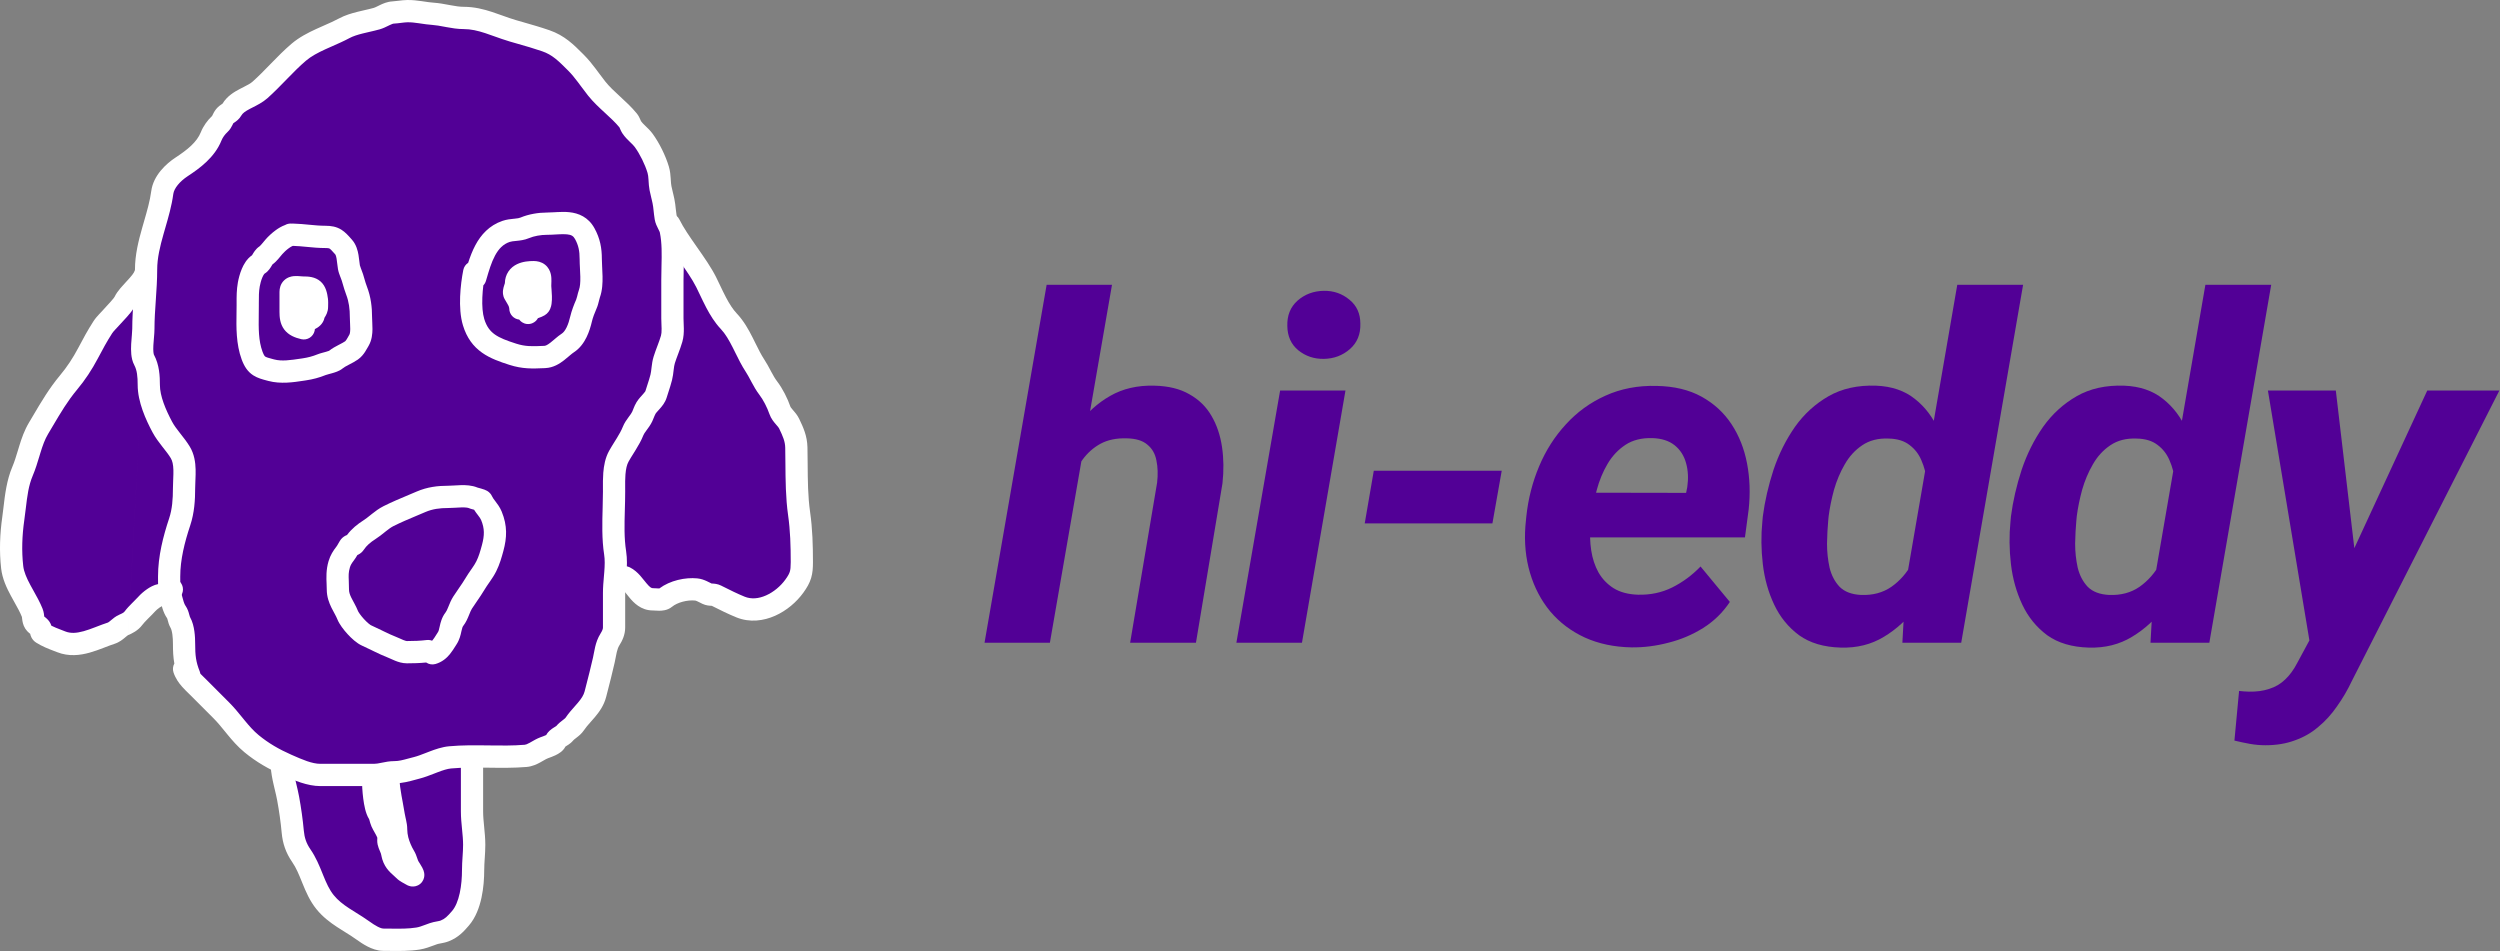 <svg width="339" height="129" viewBox="0 0 339 129" fill="none" xmlns="http://www.w3.org/2000/svg">
<rect x="0" y="0" width="339" height="129" fill="#808080" stroke="none"/>
<g clip-path="url(#clip0_1_82)">
<path d="M150.787 38.615L142.366 87.151H133.503L141.924 38.615H150.787ZM144.352 68.855L142.051 68.887C142.281 66.949 142.733 64.99 143.406 63.01C144.1 61.029 145.036 59.228 146.214 57.606C147.39 55.963 148.831 54.657 150.534 53.688C152.258 52.698 154.255 52.234 156.527 52.297C158.44 52.339 160.028 52.729 161.289 53.467C162.571 54.183 163.57 55.162 164.285 56.405C165 57.627 165.473 59.028 165.704 60.608C165.936 62.167 165.957 63.81 165.768 65.537L162.172 87.151H153.247L156.905 65.443C157.032 64.326 156.999 63.325 156.81 62.441C156.642 61.535 156.232 60.819 155.58 60.292C154.95 59.744 154.014 59.46 152.773 59.439C151.407 59.397 150.229 59.639 149.241 60.166C148.274 60.692 147.454 61.419 146.781 62.346C146.108 63.252 145.583 64.273 145.204 65.411C144.826 66.528 144.542 67.676 144.352 68.855Z" fill="#520096"/>
<path d="M182.445 52.961L176.547 87.151H167.654L173.583 52.961H182.445ZM174.561 44.208C174.519 42.775 174.981 41.627 175.948 40.764C176.937 39.9 178.124 39.457 179.512 39.436C180.837 39.415 181.993 39.816 182.981 40.637C183.97 41.438 184.464 42.523 184.464 43.892C184.506 45.324 184.033 46.472 183.045 47.336C182.057 48.2 180.879 48.642 179.512 48.663C178.188 48.684 177.031 48.295 176.043 47.494C175.075 46.694 174.581 45.598 174.561 44.208Z" fill="#520096"/>
<path d="M203.634 63.831L202.372 70.972H185.057L186.286 63.831H203.634Z" fill="#520096"/>
<path d="M221.225 87.784C218.891 87.741 216.789 87.299 214.918 86.456C213.047 85.593 211.48 84.413 210.219 82.917C208.977 81.421 208.064 79.683 207.475 77.703C206.886 75.723 206.676 73.595 206.844 71.32L206.97 70.025C207.223 67.644 207.801 65.379 208.705 63.231C209.608 61.082 210.817 59.186 212.332 57.543C213.846 55.879 215.633 54.583 217.693 53.656C219.775 52.708 222.088 52.266 224.631 52.329C227.008 52.371 229.037 52.856 230.719 53.782C232.401 54.709 233.757 55.952 234.787 57.511C235.818 59.07 236.522 60.85 236.901 62.852C237.28 64.832 237.353 66.907 237.121 69.077L236.616 72.868H210.25L211.227 66.801L228.637 66.833L228.795 66.043C228.963 64.884 228.911 63.81 228.637 62.82C228.364 61.809 227.849 60.998 227.092 60.387C226.335 59.776 225.326 59.449 224.064 59.407C222.614 59.365 221.394 59.67 220.406 60.324C219.418 60.977 218.608 61.84 217.977 62.915C217.346 63.989 216.863 65.158 216.526 66.422C216.19 67.665 215.948 68.866 215.801 70.025L215.675 71.289C215.57 72.405 215.601 73.522 215.769 74.638C215.937 75.734 216.263 76.724 216.747 77.609C217.252 78.493 217.935 79.21 218.798 79.757C219.68 80.305 220.784 80.6 222.109 80.642C223.791 80.684 225.336 80.358 226.745 79.662C228.175 78.946 229.457 77.998 230.593 76.818L234.567 81.622C233.62 83.054 232.411 84.234 230.94 85.161C229.489 86.067 227.922 86.73 226.241 87.151C224.558 87.594 222.886 87.805 221.225 87.784Z" fill="#520096"/>
<path d="M258.404 79.188L265.406 38.615H274.332L265.942 87.151H257.962L258.404 79.188ZM238.976 70.72L239.039 70.025C239.312 67.939 239.796 65.832 240.49 63.705C241.205 61.577 242.171 59.639 243.391 57.89C244.632 56.142 246.157 54.752 247.964 53.719C249.773 52.687 251.917 52.213 254.399 52.297C256.523 52.382 258.277 52.982 259.665 54.099C261.054 55.194 262.126 56.616 262.883 58.364C263.66 60.092 264.187 61.935 264.46 63.894C264.754 65.832 264.869 67.676 264.807 69.424L264.648 70.941C264.312 72.816 263.745 74.754 262.945 76.755C262.168 78.736 261.147 80.579 259.887 82.285C258.646 83.971 257.163 85.329 255.44 86.362C253.737 87.394 251.791 87.878 249.605 87.815C247.313 87.752 245.431 87.194 243.96 86.14C242.508 85.066 241.383 83.686 240.585 82.001C239.786 80.315 239.27 78.483 239.039 76.502C238.807 74.522 238.787 72.595 238.976 70.72ZM247.964 69.993L247.902 70.657C247.818 71.562 247.765 72.584 247.744 73.722C247.744 74.838 247.86 75.923 248.091 76.976C248.343 78.009 248.795 78.872 249.447 79.568C250.119 80.242 251.087 80.61 252.349 80.674C253.947 80.737 255.323 80.368 256.48 79.568C257.637 78.746 258.562 77.693 259.256 76.408C259.971 75.123 260.443 73.774 260.675 72.363L261.275 68.16C261.379 67.191 261.379 66.212 261.275 65.222C261.169 64.231 260.927 63.304 260.549 62.441C260.192 61.577 259.645 60.871 258.908 60.324C258.193 59.776 257.258 59.491 256.102 59.47C254.693 59.407 253.494 59.713 252.506 60.387C251.539 61.04 250.75 61.904 250.141 62.978C249.531 64.031 249.047 65.179 248.69 66.422C248.354 67.665 248.112 68.855 247.964 69.993Z" fill="#520096"/>
<path d="M292.05 79.188L299.051 38.615H307.976L299.587 87.151H291.608L292.05 79.188ZM272.622 70.72L272.684 70.025C272.958 67.939 273.441 65.832 274.136 63.705C274.85 61.577 275.817 59.639 277.037 57.89C278.278 56.142 279.803 54.752 281.61 53.719C283.419 52.687 285.563 52.213 288.044 52.297C290.167 52.382 291.923 52.982 293.311 54.099C294.699 55.194 295.772 56.616 296.529 58.364C297.306 60.092 297.832 61.935 298.105 63.894C298.4 65.832 298.515 67.676 298.452 69.424L298.294 70.941C297.958 72.816 297.39 74.754 296.591 76.755C295.814 78.736 294.793 80.579 293.532 82.285C292.291 83.971 290.809 85.329 289.085 86.362C287.382 87.394 285.437 87.878 283.251 87.815C280.959 87.752 279.077 87.194 277.605 86.14C276.154 85.066 275.029 83.686 274.23 82.001C273.432 80.315 272.916 78.483 272.684 76.502C272.453 74.522 272.433 72.595 272.622 70.72ZM281.61 69.993L281.548 70.657C281.464 71.562 281.411 72.584 281.389 73.722C281.389 74.838 281.506 75.923 281.736 76.976C281.989 78.009 282.441 78.872 283.092 79.568C283.765 80.242 284.733 80.61 285.994 80.674C287.592 80.737 288.969 80.368 290.125 79.568C291.283 78.746 292.207 77.693 292.902 76.408C293.617 75.123 294.089 73.774 294.321 72.363L294.92 68.16C295.025 67.191 295.025 66.212 294.92 65.222C294.815 64.231 294.573 63.304 294.195 62.441C293.837 61.577 293.29 60.871 292.554 60.324C291.839 59.776 290.904 59.491 289.748 59.47C288.338 59.407 287.14 59.713 286.152 60.387C285.185 61.04 284.396 61.904 283.787 62.978C283.176 64.031 282.693 65.179 282.336 66.422C282 67.665 281.758 68.855 281.61 69.993Z" fill="#520096"/>
<path d="M315.319 82.822L329.134 52.961H338.911L318.915 92.334C318.326 93.577 317.653 94.725 316.897 95.778C316.16 96.853 315.319 97.779 314.373 98.559C313.447 99.359 312.386 99.97 311.188 100.392C310.01 100.834 308.686 101.055 307.213 101.055C306.478 101.055 305.763 100.992 305.069 100.866C304.375 100.739 303.681 100.592 302.988 100.423L303.619 93.693C303.849 93.714 304.08 93.735 304.312 93.756C304.522 93.777 304.733 93.787 304.943 93.787C305.995 93.808 306.919 93.682 307.718 93.408C308.538 93.155 309.253 92.734 309.863 92.144C310.473 91.575 311.02 90.828 311.503 89.901L315.319 82.822ZM316.738 52.961L319.703 78.209L319.293 87.404L313.363 88.1L307.529 52.961H316.738Z" fill="#520096"/>
<path d="M11.896 48.592L18.355 39.585L23.199 23.46L27.99 19.685L31.973 14.993L40.047 7.659C42.361 6.347 48.218 3.355 53.127 1.889C58.036 0.422 61.488 1.277 62.6 1.889L74.065 5.34L81.924 12.836L88.599 22.544L91.29 31.011L103.078 51.45L107.761 60.618L109.376 70.487V78.199L104.693 81.974H99.848C98.359 81.255 94.918 79.817 93.066 79.817C91.215 79.817 89.316 81.255 88.599 81.974L83.754 78.199V81.974L81.924 91.304L77.295 99.232L70.459 102.791H63.515V114.278V122.206L59.532 126.682L51.673 127.599L43.976 122.206L40.047 111.959L38.055 104.031L36.602 102.791L25.89 91.304L24.814 84.832L23.199 79.817L17.278 84.832L10.119 87.205L4.521 84.832L2.207 78.199V70.487L4.521 59.162L11.896 48.592Z" fill="#520096"/>
<path fill-rule="evenodd" clip-rule="evenodd" d="M75.381 31.794C74.998 31.816 74.559 31.842 74.142 31.842C73.337 31.842 72.422 32.002 71.745 32.288C71.1 32.56 70.466 32.621 70.046 32.662H70.046C69.567 32.709 69.332 32.732 69.11 32.807C68.24 33.103 67.63 33.722 67.128 34.654C66.624 35.588 66.301 36.695 65.947 37.906C65.931 37.962 65.914 38.019 65.898 38.076C65.827 38.316 65.703 38.526 65.541 38.695C65.476 39.222 65.427 39.779 65.405 40.335C65.361 41.484 65.439 42.513 65.661 43.244C65.987 44.316 66.481 44.916 67.102 45.355C67.792 45.844 68.696 46.181 69.981 46.595C71.265 47.008 72.152 46.969 73.757 46.9L73.811 46.897C73.955 46.891 74.186 46.814 74.627 46.472C74.794 46.343 74.951 46.209 75.135 46.052C75.192 46.004 75.251 45.953 75.314 45.9C75.559 45.692 75.859 45.445 76.185 45.232C76.386 45.101 76.613 44.84 76.832 44.391C77.048 43.949 77.207 43.426 77.329 42.903C77.503 42.149 77.856 41.24 78.133 40.619C78.176 40.523 78.212 40.403 78.266 40.176C78.272 40.152 78.278 40.126 78.285 40.097C78.331 39.899 78.401 39.6 78.507 39.309C78.653 38.907 78.707 38.324 78.692 37.533C78.685 37.178 78.666 36.818 78.645 36.44C78.644 36.411 78.642 36.383 78.641 36.354C78.62 35.957 78.598 35.531 78.598 35.128C78.598 34.025 78.437 33.257 77.973 32.412C77.743 31.994 77.466 31.837 76.885 31.777C76.553 31.743 76.17 31.751 75.69 31.776C75.592 31.781 75.489 31.787 75.381 31.794ZM63.483 35.637C63.154 35.85 62.907 36.192 62.824 36.608C62.623 37.618 62.444 38.909 62.393 40.218C62.343 41.504 62.412 42.922 62.778 44.124C63.292 45.818 64.178 46.983 65.363 47.822C66.478 48.612 67.804 49.066 69.059 49.47C70.862 50.051 72.226 49.99 73.757 49.923C73.818 49.92 73.88 49.917 73.942 49.914C75.047 49.866 75.899 49.304 76.47 48.862C76.699 48.685 76.928 48.489 77.121 48.325C77.17 48.283 77.216 48.244 77.26 48.207C77.497 48.006 77.674 47.864 77.83 47.763C78.655 47.224 79.188 46.438 79.54 45.718C79.896 44.989 80.118 44.22 80.265 43.586C80.376 43.104 80.642 42.397 80.885 41.853C81.051 41.48 81.139 41.125 81.198 40.879C81.206 40.844 81.213 40.812 81.221 40.782C81.272 40.566 81.299 40.454 81.34 40.341C81.685 39.389 81.722 38.338 81.705 37.475C81.698 37.066 81.676 36.656 81.656 36.288C81.654 36.256 81.653 36.225 81.651 36.194C81.629 35.788 81.612 35.439 81.612 35.128C81.612 33.644 81.378 32.347 80.614 30.957C79.771 29.42 78.437 28.901 77.193 28.773C76.612 28.713 76.03 28.734 75.531 28.76C75.395 28.767 75.267 28.775 75.144 28.782C74.78 28.803 74.463 28.822 74.142 28.822C73.015 28.822 71.69 29.034 70.575 29.504C70.401 29.578 70.189 29.614 69.756 29.656C69.725 29.659 69.692 29.662 69.657 29.665C69.279 29.701 68.71 29.754 68.141 29.948C66.329 30.564 65.21 31.856 64.475 33.219C64.058 33.993 63.742 34.835 63.483 35.637Z" fill="white"/>
<path fill-rule="evenodd" clip-rule="evenodd" d="M39.176 33.646C38.819 33.903 38.482 34.23 38.286 34.455C38.224 34.526 38.153 34.612 38.058 34.727C37.969 34.834 37.863 34.963 37.752 35.091C37.567 35.304 37.283 35.617 36.947 35.858C36.926 35.889 36.896 35.938 36.84 36.033C36.836 36.039 36.833 36.045 36.829 36.051C36.768 36.153 36.664 36.33 36.537 36.497C36.4 36.678 36.185 36.922 35.865 37.115C35.856 37.124 35.833 37.149 35.797 37.199C35.729 37.295 35.649 37.438 35.568 37.631C35.404 38.019 35.287 38.476 35.222 38.834C35.095 39.537 35.096 40.221 35.097 41.095C35.097 41.19 35.097 41.286 35.097 41.385C35.097 41.814 35.092 42.23 35.087 42.633C35.063 44.545 35.042 46.186 35.6 47.7C35.804 48.251 35.938 48.334 35.974 48.356C35.975 48.356 35.976 48.357 35.977 48.358C36.027 48.39 36.12 48.437 36.325 48.503C36.502 48.56 36.697 48.612 36.967 48.684C37.032 48.701 37.101 48.719 37.176 48.739C38.203 49.014 39.368 48.84 40.837 48.621C40.909 48.61 40.982 48.599 41.056 48.588C41.757 48.484 42.397 48.315 43.047 48.051C43.257 47.966 43.488 47.9 43.665 47.851C43.78 47.819 43.859 47.798 43.933 47.778C44.016 47.756 44.093 47.736 44.206 47.704C44.376 47.656 44.501 47.616 44.589 47.581C44.603 47.576 44.615 47.571 44.624 47.567C45.046 47.229 45.525 46.977 45.875 46.795C45.919 46.772 45.962 46.75 46.002 46.729C46.356 46.545 46.599 46.419 46.802 46.278C46.811 46.272 46.87 46.225 46.982 46.055C47.036 45.973 47.092 45.879 47.159 45.761C47.178 45.728 47.201 45.686 47.226 45.641C47.275 45.555 47.331 45.455 47.378 45.373C47.423 45.296 47.489 45.089 47.493 44.608C47.494 44.383 47.483 44.146 47.469 43.873C47.468 43.853 47.467 43.833 47.466 43.813C47.454 43.57 47.439 43.288 47.439 43.02C47.439 41.891 47.308 40.898 46.944 39.955C46.758 39.472 46.605 38.946 46.477 38.504C46.43 38.344 46.387 38.194 46.346 38.062C46.313 37.955 46.27 37.845 46.205 37.679C46.182 37.62 46.155 37.552 46.125 37.475C46.034 37.239 45.899 36.881 45.832 36.51C45.786 36.256 45.755 35.983 45.73 35.761L45.726 35.73C45.699 35.481 45.674 35.272 45.64 35.074C45.606 34.877 45.569 34.734 45.53 34.631C45.497 34.542 45.472 34.511 45.471 34.509C45.436 34.47 45.403 34.433 45.372 34.398C45.185 34.189 45.055 34.043 44.934 33.92C44.8 33.784 44.732 33.734 44.697 33.712C44.697 33.711 44.696 33.711 44.695 33.71C44.68 33.699 44.592 33.634 44.109 33.634C43.239 33.634 42.403 33.554 41.646 33.481L41.615 33.478C40.943 33.413 40.33 33.355 39.719 33.34C39.7 33.346 39.669 33.357 39.623 33.377C39.505 33.43 39.352 33.519 39.176 33.646ZM39.843 30.322C40.559 30.342 41.244 30.408 41.875 30.469L41.903 30.472C42.69 30.547 43.395 30.614 44.109 30.614C44.904 30.614 45.622 30.726 46.304 31.156C46.816 31.479 47.241 31.958 47.598 32.361C47.639 32.407 47.678 32.451 47.716 32.494C48.314 33.162 48.514 33.999 48.61 34.559C48.661 34.855 48.694 35.148 48.721 35.383L48.722 35.392C48.751 35.648 48.771 35.825 48.797 35.97C48.808 36.027 48.843 36.144 48.935 36.383C48.949 36.417 48.964 36.456 48.981 36.5C49.055 36.686 49.157 36.944 49.227 37.174C49.297 37.402 49.356 37.606 49.411 37.795C49.524 38.183 49.618 38.51 49.756 38.866C50.295 40.265 50.453 41.656 50.453 43.02C50.453 43.206 50.464 43.413 50.478 43.68L50.48 43.718C50.493 43.986 50.509 44.306 50.507 44.631C50.502 45.249 50.436 46.113 49.984 46.891C49.961 46.931 49.931 46.984 49.897 47.045C49.792 47.232 49.642 47.499 49.499 47.716C49.289 48.036 48.98 48.439 48.523 48.758C48.146 49.02 47.713 49.244 47.388 49.411C47.344 49.434 47.303 49.455 47.264 49.476C46.874 49.678 46.642 49.812 46.49 49.939C46.209 50.174 45.894 50.313 45.687 50.394C45.458 50.484 45.22 50.555 45.021 50.611C44.834 50.664 44.689 50.703 44.572 50.734C44.38 50.785 44.266 50.815 44.177 50.851C43.291 51.21 42.419 51.439 41.498 51.576C41.385 51.592 41.269 51.61 41.148 51.629C39.837 51.83 38.063 52.102 36.399 51.657C36.335 51.64 36.268 51.623 36.2 51.605C35.639 51.459 34.934 51.275 34.351 50.901C33.57 50.399 33.112 49.667 32.773 48.747C32.001 46.654 32.04 44.336 32.072 42.423C32.077 42.061 32.083 41.714 32.083 41.385C32.083 41.289 32.083 41.19 32.083 41.089C32.08 40.252 32.077 39.286 32.257 38.294C32.348 37.792 32.516 37.107 32.792 36.454C33.027 35.899 33.443 35.109 34.173 34.615C34.19 34.587 34.214 34.547 34.25 34.488C34.253 34.483 34.256 34.477 34.259 34.472C34.321 34.368 34.426 34.191 34.554 34.02C34.694 33.833 34.9 33.598 35.195 33.401C35.195 33.401 35.195 33.401 35.195 33.401C35.195 33.401 35.219 33.382 35.27 33.333C35.328 33.276 35.397 33.202 35.479 33.108C35.561 33.013 35.644 32.913 35.735 32.802C35.74 32.797 35.744 32.792 35.748 32.786C35.831 32.686 35.927 32.57 36.018 32.466C36.341 32.095 36.845 31.605 37.416 31.194C37.725 30.971 38.159 30.693 38.664 30.51C38.883 30.386 39.136 30.315 39.405 30.315C39.475 30.315 39.545 30.316 39.614 30.317C39.644 30.316 39.673 30.315 39.703 30.315C39.75 30.315 39.797 30.318 39.843 30.322ZM34.135 34.672C34.134 34.675 34.134 34.674 34.136 34.671C34.136 34.672 34.135 34.672 34.135 34.672ZM44.654 47.553C44.654 47.553 44.653 47.554 44.651 47.555C44.653 47.554 44.654 47.553 44.654 47.553ZM36.97 35.826C36.97 35.826 36.969 35.827 36.968 35.828C36.969 35.827 36.97 35.826 36.97 35.826Z" fill="white"/>
<path fill-rule="evenodd" clip-rule="evenodd" d="M42.698 44.625C42.692 44.705 42.68 44.784 42.662 44.864C42.473 45.676 41.663 46.182 40.852 45.993C40.004 45.795 39.12 45.458 38.533 44.669C37.961 43.899 37.898 42.99 37.898 42.282V39.593C37.898 39.105 38.029 38.501 38.514 38.027C38.968 37.583 39.511 37.475 39.831 37.443C40.153 37.411 40.472 37.438 40.661 37.453C40.703 37.457 40.741 37.46 40.776 37.463C40.942 37.477 41.036 37.485 41.128 37.485C41.748 37.485 42.723 37.506 43.471 38.171C44.208 38.825 44.376 39.792 44.468 40.489C44.516 40.844 44.499 41.325 44.492 41.53C44.491 41.572 44.49 41.602 44.49 41.618C44.49 42.311 44.179 42.802 44.053 43.001L44.049 43.008C44.032 43.035 44.02 43.053 44.011 43.068C44.009 43.07 44.008 43.073 44.006 43.075C43.824 43.99 43.079 44.443 42.698 44.625Z" fill="white"/>
<path fill-rule="evenodd" clip-rule="evenodd" d="M68.981 41.53C68.968 41.502 68.954 41.471 68.938 41.439C68.89 41.34 68.828 41.232 68.737 41.081C68.722 41.056 68.707 41.031 68.691 41.003C68.614 40.875 68.518 40.715 68.426 40.55C68.162 40.074 68.179 39.607 68.209 39.355C68.24 39.096 68.313 38.861 68.355 38.729C68.38 38.649 68.398 38.595 68.412 38.553C68.431 38.497 68.443 38.46 68.458 38.407C68.459 38.403 68.46 38.4 68.461 38.397C68.473 37.827 68.626 37.285 68.942 36.815C69.265 36.333 69.698 36.02 70.113 35.821C70.895 35.445 71.774 35.394 72.353 35.394C72.842 35.394 73.403 35.501 73.888 35.877C74.383 36.261 74.596 36.767 74.688 37.16C74.775 37.531 74.776 37.893 74.772 38.132C74.769 38.3 74.765 38.398 74.761 38.481C74.758 38.571 74.754 38.644 74.754 38.771C74.754 38.771 74.754 38.771 74.754 38.771C74.754 38.771 74.755 38.781 74.756 38.806C74.757 38.833 74.759 38.867 74.762 38.911C74.767 38.981 74.773 39.059 74.78 39.152C74.782 39.18 74.784 39.211 74.787 39.242C74.806 39.497 74.83 39.826 74.839 40.156C74.847 40.473 74.844 40.863 74.788 41.226C74.76 41.407 74.709 41.645 74.604 41.886C74.505 42.114 74.291 42.498 73.849 42.756C73.61 42.896 73.294 43.036 72.939 43.148C72.903 43.215 72.835 43.33 72.725 43.45C72.614 43.572 72.319 43.855 71.828 43.926C71.259 44.008 70.822 43.758 70.586 43.538C70.513 43.469 70.453 43.4 70.405 43.335C69.662 43.257 69.076 42.638 69.057 41.87C69.056 41.833 69.053 41.798 69.048 41.763C69.022 41.687 69 41.609 68.981 41.53ZM68.469 38.365C68.469 38.365 68.469 38.366 68.468 38.369C68.469 38.366 68.469 38.365 68.469 38.365Z" fill="white"/>
<path fill-rule="evenodd" clip-rule="evenodd" d="M51.637 104.678C51.366 104.417 50.998 104.257 50.593 104.257C49.76 104.257 49.085 104.933 49.085 105.767C49.085 106.338 49.13 107.31 49.252 108.268C49.313 108.748 49.397 109.252 49.512 109.715C49.618 110.138 49.781 110.652 50.054 111.081C50.059 111.094 50.077 111.142 50.107 111.252C50.112 111.269 50.118 111.293 50.126 111.322C50.146 111.395 50.174 111.498 50.198 111.58C50.236 111.709 50.29 111.877 50.368 112.054C50.505 112.362 50.686 112.681 50.82 112.917C50.852 112.973 50.881 113.025 50.906 113.07C51.039 113.309 51.119 113.473 51.166 113.603C51.165 113.616 51.165 113.631 51.163 113.649C51.163 113.656 51.163 113.663 51.162 113.671C51.158 113.738 51.151 113.857 51.152 113.976C51.152 114.121 51.162 114.314 51.21 114.532C51.284 114.865 51.41 115.163 51.487 115.343C51.5 115.373 51.512 115.4 51.523 115.425C51.593 115.59 51.625 115.664 51.648 115.739C51.673 115.82 51.686 115.879 51.71 115.992C51.719 116.036 51.73 116.089 51.745 116.155C51.792 116.368 51.862 116.654 52.008 116.983C52.273 117.58 52.609 117.99 52.943 118.32C53.082 118.458 53.227 118.586 53.343 118.691C53.355 118.701 53.366 118.711 53.377 118.721C53.508 118.837 53.618 118.938 53.728 119.048C54.013 119.333 54.295 119.512 54.517 119.637C54.639 119.706 54.712 119.745 54.769 119.775C54.839 119.811 54.884 119.835 54.968 119.888C55.077 119.957 55.346 120.123 55.69 120.187C55.871 120.219 56.259 120.259 56.68 120.05C57.168 119.807 57.409 119.38 57.495 119.031C57.569 118.732 57.538 118.482 57.519 118.363C57.496 118.227 57.46 118.114 57.433 118.037C57.38 117.886 57.312 117.749 57.262 117.652C57.099 117.339 56.727 116.775 56.763 116.833C56.701 116.731 56.659 116.623 56.571 116.363C56.568 116.351 56.563 116.339 56.559 116.327C56.48 116.09 56.35 115.704 56.11 115.313C55.813 114.828 55.506 114.109 55.361 113.531C55.275 113.187 55.224 112.805 55.224 112.487C55.224 111.972 55.138 111.527 55.06 111.176C55.035 111.062 55.012 110.964 54.992 110.874C54.942 110.66 54.905 110.499 54.877 110.308C54.812 109.869 54.709 109.319 54.607 108.772C54.551 108.471 54.495 108.171 54.445 107.89C54.293 107.027 54.189 106.284 54.189 105.767C54.189 104.933 53.514 104.257 52.682 104.257C52.276 104.257 51.908 104.417 51.637 104.678ZM56.574 117.333C56.572 117.331 56.569 117.33 56.567 117.329C56.593 117.343 56.596 117.347 56.574 117.333Z" fill="white"/>
<path fill-rule="evenodd" clip-rule="evenodd" d="M20.123 35.843C20.914 36.102 21.346 36.955 21.087 37.747C20.914 38.277 20.609 38.739 20.333 39.101C20.049 39.473 19.721 39.833 19.433 40.145C19.379 40.203 19.327 40.259 19.276 40.313C19.037 40.571 18.829 40.795 18.643 41.015C18.414 41.287 18.298 41.463 18.248 41.566C18.007 42.071 17.535 42.612 17.227 42.955C17.011 43.196 16.846 43.372 16.708 43.52C16.574 43.662 16.465 43.779 16.359 43.901C16.199 44.086 16.001 44.294 15.834 44.469C15.768 44.539 15.707 44.604 15.655 44.659C15.435 44.895 15.293 45.064 15.208 45.196C14.515 46.263 13.909 47.39 13.272 48.597C12.472 50.115 11.548 51.524 10.445 52.844C9.165 54.375 8.221 55.974 7.169 57.754C6.959 58.109 6.745 58.472 6.523 58.842C6.083 59.578 5.789 60.404 5.49 61.374C5.436 61.549 5.381 61.731 5.325 61.919C5.084 62.721 4.813 63.623 4.447 64.483C3.866 65.848 3.698 67.259 3.502 68.9C3.44 69.417 3.375 69.958 3.294 70.527C2.997 72.612 2.917 74.693 3.15 76.748C3.24 77.54 3.595 78.361 4.127 79.349C4.247 79.571 4.38 79.81 4.52 80.06C4.946 80.821 5.431 81.687 5.769 82.532C5.868 82.781 5.917 83.011 5.947 83.189C5.968 83.315 5.984 83.46 5.994 83.546C5.996 83.567 5.998 83.585 6 83.598C6 83.6 6 83.603 6.001 83.605C6.02 83.619 6.042 83.636 6.07 83.658C6.163 83.73 6.329 83.86 6.487 84.032C6.654 84.213 6.847 84.477 6.963 84.836C6.964 84.838 6.965 84.84 6.965 84.843C7.359 85.044 7.766 85.202 8.28 85.4C8.456 85.468 8.645 85.541 8.85 85.622C9.565 85.906 10.355 85.867 11.35 85.588C11.848 85.449 12.356 85.262 12.907 85.051C12.985 85.021 13.063 84.991 13.143 84.96C13.61 84.781 14.116 84.586 14.609 84.427C14.653 84.413 14.734 84.374 14.996 84.153C15.015 84.137 15.037 84.118 15.062 84.097C15.277 83.913 15.691 83.557 16.189 83.346C16.654 83.149 16.811 83.027 16.88 82.934C17.197 82.51 17.577 82.117 17.903 81.791C17.989 81.705 18.07 81.624 18.148 81.546C18.391 81.305 18.598 81.099 18.787 80.888C19.084 80.558 19.503 80.19 19.941 79.888C20.297 79.643 20.852 79.31 21.469 79.196C21.499 79.173 21.544 79.138 21.617 79.081C21.626 79.074 21.636 79.066 21.647 79.058C21.863 78.887 22.466 78.413 23.303 78.413C24.136 78.413 24.811 79.089 24.811 79.923C24.811 80.68 24.256 81.306 23.532 81.416C23.514 81.429 23.492 81.446 23.466 81.467C23.456 81.474 23.446 81.482 23.434 81.491C23.34 81.565 23.165 81.703 22.979 81.817C22.758 81.952 22.434 82.112 22.022 82.166C22.011 82.17 21.991 82.178 21.962 82.191C21.881 82.229 21.773 82.291 21.648 82.378C21.388 82.556 21.153 82.77 21.028 82.908C20.776 83.189 20.486 83.477 20.231 83.73C20.163 83.798 20.098 83.863 20.036 83.925C19.717 84.245 19.47 84.507 19.291 84.746C18.703 85.531 17.88 85.909 17.365 86.127C17.365 86.127 17.364 86.127 17.364 86.127L20.123 35.843ZM17.365 86.127C17.365 86.127 17.335 86.14 17.264 86.195C17.194 86.247 17.129 86.301 17.029 86.386C17.001 86.41 16.969 86.437 16.933 86.467C16.666 86.691 16.191 87.09 15.532 87.302C15.125 87.433 14.709 87.594 14.237 87.775C14.154 87.806 14.069 87.839 13.983 87.872C13.426 88.085 12.804 88.317 12.16 88.497C10.87 88.858 9.329 89.06 7.741 88.431C7.596 88.373 7.445 88.316 7.291 88.257C6.554 87.974 5.731 87.658 4.913 87.145C4.629 86.968 4.405 86.721 4.258 86.429C4.168 86.249 4.12 86.079 4.095 85.947C4.04 85.903 3.977 85.853 3.921 85.805C3.788 85.691 3.597 85.509 3.433 85.254C3.102 84.738 3.038 84.211 3.008 83.961C2.975 83.697 2.969 83.654 2.969 83.651C2.711 83.005 2.372 82.399 1.979 81.697C1.819 81.411 1.65 81.109 1.474 80.782C0.912 79.739 0.315 78.49 0.155 77.09C-0.113 74.73 -0.016 72.386 0.31 70.1C0.368 69.693 0.419 69.259 0.472 68.805C0.674 67.09 0.907 65.103 1.674 63.298C1.968 62.608 2.179 61.907 2.416 61.12C2.478 60.914 2.542 60.703 2.609 60.484C2.92 59.474 3.3 58.354 3.939 57.288C4.14 56.951 4.341 56.611 4.543 56.269C5.595 54.485 6.682 52.642 8.134 50.905C9.088 49.763 9.896 48.535 10.607 47.186C11.243 45.979 11.906 44.744 12.681 43.55C12.919 43.182 13.216 42.851 13.452 42.598C13.551 42.492 13.637 42.401 13.716 42.319C13.854 42.173 13.968 42.054 14.081 41.923C14.203 41.782 14.363 41.61 14.511 41.451L14.528 41.433C14.68 41.27 14.835 41.104 14.985 40.936C15.142 40.762 15.278 40.602 15.384 40.466C15.479 40.344 15.519 40.279 15.528 40.264C15.53 40.261 15.531 40.26 15.53 40.262C15.747 39.807 16.061 39.397 16.341 39.066C16.578 38.784 16.846 38.496 17.086 38.238C17.133 38.188 17.179 38.139 17.223 38.091C17.511 37.779 17.751 37.513 17.938 37.267C18.133 37.012 18.203 36.865 18.222 36.808C18.481 36.015 19.332 35.583 20.123 35.843L17.365 86.127ZM4.053 85.568C4.053 85.569 4.053 85.571 4.053 85.572C4.053 85.567 4.053 85.565 4.053 85.568ZM5.88 83.51C5.88 83.509 5.881 83.51 5.883 83.513C5.881 83.511 5.88 83.51 5.88 83.51Z" fill="white"/>
<path fill-rule="evenodd" clip-rule="evenodd" d="M90.114 29.082C90.862 28.714 91.765 29.024 92.131 29.772C92.663 30.859 93.531 32.11 94.497 33.49C94.522 33.525 94.547 33.561 94.572 33.597C95.476 34.889 96.462 36.297 97.107 37.59C97.31 37.996 97.49 38.375 97.665 38.745C97.914 39.269 98.154 39.776 98.442 40.323C98.905 41.201 99.378 41.949 99.919 42.522C100.872 43.532 101.527 44.727 102.07 45.803C102.202 46.063 102.326 46.313 102.445 46.556C102.849 47.372 103.205 48.094 103.644 48.763C103.959 49.242 104.233 49.756 104.468 50.198C104.507 50.272 104.545 50.343 104.582 50.412C104.859 50.928 105.097 51.346 105.369 51.701C106.124 52.684 106.798 54.036 107.181 55.15C107.193 55.185 107.237 55.27 107.491 55.564C107.509 55.585 107.53 55.609 107.553 55.635C107.762 55.873 108.127 56.288 108.367 56.791L108.382 56.822C108.898 57.904 109.459 59.078 109.491 60.673C109.507 61.424 109.512 62.167 109.518 62.904C109.534 65.153 109.55 67.331 109.849 69.428C110.177 71.723 110.237 73.993 110.237 76.222C110.237 76.982 110.2 77.679 109.988 78.382C109.774 79.096 109.413 79.704 108.941 80.359C108.018 81.64 106.663 82.803 105.109 83.495C103.545 84.191 101.674 84.452 99.849 83.713C98.742 83.264 97.653 82.719 96.65 82.215C96.607 82.194 96.564 82.172 96.521 82.151C96.498 82.149 96.467 82.147 96.425 82.144C96.415 82.144 96.404 82.143 96.391 82.142C96.203 82.132 95.734 82.108 95.265 81.886C95.138 81.826 95.011 81.761 94.906 81.708L94.865 81.687C94.745 81.626 94.65 81.578 94.561 81.538C94.378 81.455 94.294 81.438 94.259 81.434C93.202 81.328 91.858 81.678 91.115 82.287C90.481 82.806 89.688 82.815 89.383 82.815C89.177 82.815 88.977 82.802 88.834 82.793C88.666 82.782 88.586 82.778 88.529 82.778C86.886 82.778 85.903 81.697 85.334 81.01C85.192 80.839 85.081 80.699 84.981 80.573C84.836 80.391 84.716 80.239 84.56 80.065C84.333 79.814 84.174 79.692 84.053 79.631C83.308 79.258 83.007 78.351 83.379 77.605C83.751 76.859 84.656 76.556 85.401 76.93C86.004 77.231 86.457 77.664 86.797 78.041C87.005 78.272 87.241 78.568 87.431 78.806C87.517 78.913 87.593 79.009 87.653 79.082C88.171 79.707 88.364 79.757 88.529 79.757C88.689 79.757 88.864 79.769 88.989 79.777C89.001 79.778 89.013 79.778 89.024 79.779C89.173 79.789 89.284 79.795 89.382 79.795C89.39 79.795 89.397 79.795 89.404 79.795C90.864 78.705 92.927 78.266 94.559 78.429C95.062 78.479 95.489 78.644 95.803 78.786C95.961 78.858 96.111 78.933 96.232 78.995L96.275 79.017C96.353 79.057 96.418 79.09 96.48 79.121C96.505 79.123 96.544 79.126 96.599 79.129C96.609 79.13 96.621 79.13 96.633 79.131C96.819 79.14 97.301 79.165 97.775 79.402C97.842 79.436 97.908 79.469 97.974 79.502C99.002 80.017 99.988 80.512 100.979 80.913C101.858 81.269 102.86 81.192 103.884 80.735C104.917 80.275 105.863 79.471 106.497 78.591C106.881 78.059 107.026 77.764 107.102 77.51C107.182 77.244 107.223 76.908 107.223 76.222C107.223 74.036 107.162 71.936 106.865 69.855C106.535 67.537 106.517 65.07 106.501 62.775C106.496 62.076 106.491 61.393 106.478 60.735C106.459 59.851 106.179 59.208 105.647 58.094C105.597 57.99 105.51 57.885 105.214 57.543L105.205 57.533C104.97 57.262 104.554 56.782 104.331 56.134C104.033 55.268 103.5 54.219 102.98 53.542C102.544 52.975 102.207 52.364 101.926 51.84C101.882 51.758 101.839 51.678 101.798 51.6C101.559 51.152 101.358 50.776 101.126 50.422C100.575 49.583 100.11 48.64 99.695 47.797C99.587 47.579 99.483 47.367 99.381 47.166C98.856 46.126 98.362 45.268 97.729 44.597C96.913 43.733 96.289 42.706 95.776 41.732C95.476 41.162 95.169 40.517 94.888 39.928C94.717 39.568 94.555 39.229 94.411 38.94C93.87 37.856 92.997 36.607 92.029 35.224L92.016 35.206C91.093 33.887 90.079 32.438 89.425 31.102C89.058 30.354 89.367 29.449 90.114 29.082Z" fill="white"/>
<path fill-rule="evenodd" clip-rule="evenodd" d="M64.004 101.313C64.836 101.313 65.511 101.989 65.511 102.823V110.03C65.511 110.692 65.577 111.369 65.653 112.138L65.655 112.162C65.728 112.899 65.809 113.723 65.809 114.561C65.809 115.186 65.769 115.798 65.733 116.355L65.731 116.373C65.694 116.949 65.66 117.467 65.66 117.98C65.66 119.076 65.573 120.424 65.288 121.739C65.008 123.03 64.506 124.434 63.577 125.508C62.919 126.27 62.189 127.108 60.864 127.632C60.466 127.791 60.074 127.863 59.821 127.911L59.812 127.912C59.517 127.967 59.38 127.993 59.259 128.036C59.157 128.071 59.037 128.117 58.902 128.167C58.372 128.366 57.621 128.647 56.925 128.757C55.549 128.975 54.125 128.957 52.861 128.942C52.544 128.937 52.238 128.933 51.944 128.933C51.146 128.933 50.397 128.63 49.85 128.352C49.274 128.057 48.747 127.698 48.362 127.42C47.829 127.034 47.336 126.729 46.803 126.398C46.459 126.185 46.097 125.961 45.697 125.697C44.755 125.078 43.766 124.338 42.915 123.289C41.999 122.16 41.466 120.886 41.025 119.802C40.999 119.736 40.972 119.671 40.946 119.608C40.519 118.552 40.164 117.679 39.624 116.898C38.754 115.641 38.327 114.37 38.194 112.905C38.064 111.472 37.853 109.984 37.591 108.561C37.502 108.076 37.392 107.614 37.271 107.109C37.217 106.884 37.161 106.651 37.105 106.404C36.93 105.641 36.76 104.798 36.708 103.911C36.659 103.079 37.293 102.364 38.123 102.315C38.955 102.266 39.668 102.901 39.717 103.734C39.754 104.363 39.877 105.008 40.042 105.727C40.086 105.916 40.133 106.116 40.183 106.323C40.311 106.86 40.451 107.446 40.556 108.014C40.833 109.518 41.056 111.099 41.196 112.631C41.285 113.614 41.548 114.379 42.101 115.178C42.84 116.246 43.314 117.418 43.715 118.41C43.749 118.496 43.783 118.58 43.817 118.663C44.264 119.763 44.654 120.644 45.254 121.384C45.82 122.083 46.514 122.623 47.35 123.172C47.612 123.345 47.916 123.534 48.24 123.735C48.85 124.115 49.529 124.538 50.127 124.971C50.465 125.215 50.845 125.47 51.217 125.66C51.618 125.865 51.857 125.913 51.944 125.913C52.321 125.913 52.683 125.917 53.033 125.922C54.264 125.936 55.356 125.949 56.455 125.774C56.822 125.716 57.165 125.588 57.632 125.415C57.819 125.345 58.027 125.268 58.263 125.185C58.617 125.061 58.974 124.995 59.206 124.953C59.226 124.949 59.245 124.946 59.263 124.942C59.534 124.892 59.66 124.863 59.756 124.824C60.338 124.594 60.654 124.276 61.3 123.53C61.755 123.003 62.111 122.163 62.342 121.098C62.568 120.056 62.646 118.935 62.646 117.98C62.646 117.36 62.686 116.752 62.722 116.198L62.724 116.174C62.761 115.598 62.795 115.079 62.795 114.561C62.795 113.887 62.729 113.202 62.653 112.435L62.649 112.395C62.577 111.664 62.497 110.851 62.497 110.03V102.823C62.497 101.989 63.172 101.313 64.004 101.313Z" fill="white"/>
<path fill-rule="evenodd" clip-rule="evenodd" d="M61.726 68.848C61.44 68.866 61.114 68.886 60.807 68.886C59.601 68.886 58.645 69.019 57.673 69.436C57.267 69.611 56.872 69.777 56.484 69.939C55.407 70.391 54.389 70.819 53.364 71.332C53.035 71.497 52.715 71.731 52.309 72.053C52.25 72.1 52.188 72.15 52.123 72.202C51.78 72.477 51.361 72.814 50.915 73.098C50.209 73.548 49.708 73.982 49.339 74.537C49.134 74.845 48.873 75.058 48.602 75.197C48.554 75.222 48.506 75.244 48.46 75.263C48.33 75.488 48.157 75.77 47.983 75.996C47.687 76.377 47.536 76.635 47.443 76.95C47.247 77.611 47.265 78.035 47.294 78.746C47.307 79.063 47.323 79.437 47.323 79.915C47.323 80.285 47.428 80.62 47.652 81.073C47.736 81.243 47.82 81.398 47.919 81.579C47.964 81.663 48.013 81.753 48.066 81.853C48.222 82.144 48.397 82.485 48.548 82.864C48.548 82.865 48.549 82.865 48.549 82.867C48.55 82.868 48.551 82.871 48.553 82.874C48.555 82.88 48.559 82.889 48.565 82.9C48.577 82.922 48.593 82.952 48.614 82.989C48.657 83.062 48.716 83.153 48.791 83.257C48.94 83.467 49.132 83.703 49.344 83.935C49.556 84.166 49.771 84.376 49.964 84.537C50.059 84.618 50.141 84.68 50.207 84.724C50.267 84.765 50.299 84.781 50.304 84.784C50.304 84.784 50.304 84.784 50.304 84.784C50.778 84.995 51.259 85.23 51.713 85.451C51.831 85.509 51.947 85.565 52.06 85.621C52.629 85.896 53.16 86.146 53.684 86.35C53.888 86.429 54.088 86.519 54.251 86.593L54.271 86.602C54.437 86.677 54.572 86.738 54.704 86.792C54.991 86.908 55.122 86.927 55.175 86.927C56.109 86.927 56.979 86.896 57.859 86.789C58.116 86.758 58.366 86.793 58.591 86.882C58.616 86.856 58.641 86.827 58.668 86.794C58.829 86.6 58.949 86.409 59.115 86.144C59.195 86.016 59.285 85.872 59.396 85.702C59.474 85.584 59.514 85.44 59.631 84.914L59.633 84.904C59.732 84.46 59.898 83.713 60.429 83.029C60.535 82.893 60.631 82.694 60.794 82.291C60.807 82.258 60.821 82.224 60.836 82.187C60.972 81.845 61.172 81.346 61.464 80.894C61.742 80.464 61.991 80.103 62.225 79.764C62.554 79.289 62.853 78.856 63.163 78.332C63.391 77.946 63.646 77.581 63.862 77.272C63.904 77.213 63.944 77.156 63.982 77.101C64.234 76.738 64.433 76.433 64.594 76.111C64.914 75.471 65.118 74.774 65.349 73.919C65.708 72.588 65.718 71.673 65.245 70.525C65.166 70.333 65.045 70.159 64.799 69.838C64.786 69.82 64.772 69.802 64.757 69.783C64.625 69.611 64.453 69.387 64.285 69.118C64.254 69.11 64.223 69.102 64.191 69.093C64.148 69.082 64.104 69.07 64.056 69.056C63.998 69.041 63.932 69.022 63.871 69.004C63.839 68.994 63.803 68.983 63.764 68.97C63.729 68.958 63.673 68.938 63.61 68.91C63.456 68.843 63.141 68.792 62.568 68.805C62.318 68.811 62.064 68.827 61.785 68.845C61.765 68.846 61.746 68.847 61.726 68.848ZM57.788 89.835C56.898 89.923 56.036 89.947 55.175 89.947C54.535 89.947 53.971 89.753 53.574 89.592C53.384 89.515 53.199 89.431 53.046 89.362C53.034 89.356 53.023 89.351 53.012 89.346C52.841 89.269 52.71 89.211 52.591 89.164C51.949 88.914 51.325 88.62 50.746 88.339C50.617 88.276 50.491 88.214 50.367 88.154C49.919 87.935 49.501 87.731 49.08 87.544C48.367 87.226 47.633 86.534 47.122 85.975C46.6 85.405 46.013 84.645 45.75 83.986C45.661 83.764 45.549 83.54 45.409 83.279C45.375 83.216 45.338 83.147 45.298 83.073C45.189 82.871 45.062 82.638 44.952 82.415C44.63 81.764 44.308 80.946 44.308 79.915C44.308 79.702 44.298 79.47 44.288 79.221C44.25 78.348 44.203 77.272 44.553 76.092C44.797 75.264 45.199 74.662 45.603 74.142C45.699 74.018 45.745 73.936 45.824 73.794C45.883 73.689 45.959 73.552 46.087 73.344C46.29 73.01 46.564 72.783 46.845 72.639C46.916 72.603 46.987 72.573 47.053 72.548C47.702 71.682 48.49 71.064 49.297 70.55C49.592 70.362 49.862 70.146 50.203 69.873C50.277 69.814 50.355 69.751 50.437 69.686C50.861 69.349 51.389 68.945 52.016 68.631C53.139 68.069 54.291 67.585 55.395 67.122C55.765 66.966 56.13 66.813 56.486 66.66C57.96 66.027 59.36 65.866 60.807 65.866C61.006 65.866 61.24 65.853 61.539 65.834C61.561 65.833 61.584 65.831 61.607 65.83C61.875 65.813 62.186 65.793 62.497 65.786C63.121 65.771 63.975 65.793 64.754 66.116C64.77 66.121 64.799 66.129 64.848 66.143C64.875 66.15 64.908 66.159 64.945 66.169C65.03 66.192 65.136 66.22 65.23 66.247C65.365 66.285 65.544 66.338 65.708 66.401C65.786 66.431 65.909 66.481 66.037 66.555C66.101 66.591 66.201 66.653 66.307 66.745C66.4 66.825 66.592 67.006 66.723 67.302C66.807 67.491 66.93 67.659 67.192 68.001L67.203 68.015C67.437 68.321 67.786 68.777 68.031 69.373C68.822 71.292 68.741 72.918 68.258 74.707C68.029 75.556 67.76 76.521 67.29 77.462C67.027 77.989 66.722 78.442 66.457 78.824C66.407 78.896 66.359 78.965 66.313 79.031C66.099 79.338 65.921 79.593 65.756 79.871C65.415 80.448 64.987 81.072 64.6 81.638C64.376 81.963 64.166 82.27 63.993 82.537C63.868 82.731 63.775 82.961 63.608 83.375L63.588 83.423C63.435 83.804 63.204 84.374 62.808 84.883C62.731 84.983 62.673 85.121 62.573 85.571C62.566 85.602 62.559 85.635 62.551 85.671C62.467 86.062 62.321 86.74 61.919 87.355C61.875 87.423 61.823 87.505 61.765 87.598C61.563 87.92 61.285 88.364 60.988 88.722C60.556 89.244 59.946 89.782 59.051 90.039C58.603 90.167 58.145 90.078 57.788 89.835ZM47.373 72.45C47.374 72.45 47.371 72.451 47.366 72.452C47.371 72.451 47.373 72.45 47.373 72.45ZM48.057 75.394C48.057 75.394 48.059 75.393 48.065 75.391C48.06 75.393 48.057 75.394 48.057 75.394Z" fill="white"/>
<path fill-rule="evenodd" clip-rule="evenodd" d="M56.758 3.147C56.203 3.067 55.729 3.013 55.255 3.022C55.017 3.026 54.766 3.054 54.442 3.094C54.412 3.098 54.381 3.102 54.349 3.106C54.064 3.142 53.717 3.186 53.364 3.204C53.316 3.207 53.184 3.236 52.822 3.411C52.78 3.431 52.73 3.456 52.675 3.483C52.385 3.628 51.928 3.855 51.486 3.979C51.032 4.107 50.491 4.232 49.994 4.346C49.703 4.413 49.426 4.477 49.191 4.536C48.463 4.718 47.865 4.909 47.387 5.167C46.65 5.563 45.82 5.928 45.052 6.267C44.728 6.409 44.416 6.547 44.126 6.679C43.079 7.16 42.191 7.634 41.487 8.233C40.622 8.969 39.81 9.793 38.953 10.673C38.893 10.735 38.833 10.796 38.773 10.859C37.984 11.669 37.151 12.526 36.26 13.32C35.635 13.876 34.821 14.285 34.238 14.579C34.118 14.639 34.007 14.695 33.91 14.746C33.212 15.112 32.901 15.362 32.746 15.633C32.441 16.167 32.027 16.45 31.815 16.591C31.715 16.658 31.664 16.693 31.641 16.709C31.639 16.713 31.636 16.718 31.633 16.724C31.61 16.765 31.593 16.802 31.563 16.862C31.55 16.889 31.534 16.92 31.515 16.959L31.509 16.972C31.416 17.16 31.21 17.575 30.836 17.916C30.5 18.222 30.188 18.658 30.037 19.038C29.104 21.373 27.041 22.847 25.457 23.887C24.374 24.599 23.601 25.537 23.499 26.305C23.286 27.903 22.829 29.479 22.408 30.927C22.331 31.195 22.254 31.458 22.181 31.716C21.694 33.432 21.315 34.996 21.315 36.569C21.315 37.965 21.22 39.347 21.129 40.668L21.128 40.69C21.035 42.035 20.947 43.318 20.947 44.596C20.947 44.95 20.914 45.354 20.883 45.714C20.878 45.766 20.874 45.818 20.869 45.87C20.84 46.197 20.813 46.512 20.797 46.824C20.778 47.185 20.778 47.491 20.802 47.738C20.826 47.982 20.865 48.078 20.869 48.087C20.869 48.088 20.869 48.088 20.869 48.088C21.62 49.485 21.683 51.016 21.683 52.193C21.683 53.703 22.46 55.542 23.335 57.185C23.597 57.677 23.95 58.148 24.39 58.708C24.431 58.76 24.473 58.813 24.515 58.867C24.904 59.361 25.36 59.94 25.737 60.565C26.357 61.591 26.5 62.715 26.525 63.655C26.538 64.131 26.521 64.602 26.503 65.021C26.5 65.079 26.498 65.137 26.495 65.194C26.479 65.556 26.465 65.874 26.465 66.179C26.465 67.792 26.362 69.54 25.796 71.243C25.029 73.547 24.442 75.891 24.442 78.178C24.442 79.241 24.448 79.946 24.663 80.723C24.698 80.849 24.727 80.96 24.755 81.062C24.807 81.26 24.851 81.427 24.911 81.611C24.995 81.869 25.069 82.017 25.127 82.099C25.466 82.58 25.585 83.042 25.652 83.308C25.724 83.591 25.733 83.615 25.756 83.654C26.113 84.28 26.275 85.007 26.358 85.6C26.445 86.218 26.465 86.832 26.465 87.311C26.465 88.852 26.559 89.749 27.091 91.065C27.131 91.164 27.16 91.264 27.178 91.365C27.316 91.508 27.459 91.647 27.619 91.801C27.749 91.928 27.89 92.065 28.047 92.223L31.082 95.263C31.738 95.92 32.322 96.639 32.85 97.288C32.956 97.418 33.06 97.546 33.162 97.67C33.794 98.44 34.381 99.111 35.072 99.68C36.406 100.779 37.844 101.608 39.484 102.331L39.54 102.356C41.017 103.007 42.305 103.575 43.455 103.575H50.71C51.017 103.575 51.316 103.518 51.782 103.422L51.821 103.414C52.246 103.326 52.824 103.207 53.469 103.207C54.08 103.207 54.611 103.063 55.337 102.866C55.577 102.801 55.837 102.731 56.129 102.658C56.615 102.536 57.115 102.342 57.724 102.105C57.881 102.044 58.045 101.98 58.218 101.914C58.987 101.62 59.931 101.284 60.895 101.196C62.681 101.033 64.469 101.055 66.172 101.078L66.23 101.079C67.937 101.102 69.558 101.123 71.156 100.99C71.287 100.979 71.469 100.92 71.837 100.716C71.893 100.685 71.96 100.645 72.038 100.601C72.347 100.421 72.808 100.155 73.252 99.987C73.308 99.966 73.372 99.942 73.428 99.922L73.444 99.917C73.478 99.905 73.511 99.893 73.545 99.88C73.577 99.869 73.609 99.857 73.642 99.845C73.78 99.793 73.91 99.741 74.022 99.688C74.039 99.68 74.055 99.672 74.07 99.665C74.211 99.4 74.39 99.209 74.525 99.083C74.727 98.896 74.944 98.755 75.078 98.67C75.153 98.623 75.206 98.591 75.249 98.564C75.31 98.526 75.352 98.501 75.406 98.464C75.415 98.457 75.424 98.451 75.43 98.447C75.732 98.092 76.084 97.824 76.293 97.666C76.316 97.649 76.337 97.633 76.356 97.618C76.616 97.419 76.669 97.358 76.69 97.326C77.065 96.762 77.569 96.195 77.974 95.739C78.12 95.574 78.253 95.424 78.363 95.294C78.849 94.719 79.144 94.259 79.274 93.754C79.321 93.57 79.368 93.386 79.416 93.202C79.762 91.855 80.107 90.513 80.408 89.18C80.454 88.975 80.493 88.771 80.536 88.539L80.544 88.499C80.589 88.26 80.641 87.989 80.706 87.714C80.84 87.155 81.043 86.525 81.441 85.892C81.697 85.483 81.76 85.262 81.76 85.089V80.39C81.76 79.647 81.828 78.871 81.889 78.175C81.908 77.96 81.926 77.752 81.941 77.555C82.01 76.667 82.032 75.903 81.922 75.197C81.599 73.133 81.662 70.866 81.719 68.817C81.74 68.065 81.76 67.343 81.76 66.67C81.76 66.532 81.759 66.382 81.758 66.223C81.753 65.599 81.748 64.836 81.806 64.099C81.88 63.17 82.065 62.089 82.594 61.135C82.832 60.707 83.113 60.258 83.369 59.848C83.468 59.69 83.563 59.538 83.651 59.396C83.989 58.844 84.26 58.361 84.442 57.903C84.669 57.327 85.011 56.866 85.239 56.56L85.24 56.557C85.502 56.204 85.635 56.025 85.724 55.833C85.77 55.736 85.804 55.649 85.854 55.522C85.876 55.467 85.901 55.403 85.931 55.327C86.017 55.115 86.138 54.829 86.315 54.538C86.472 54.281 86.653 54.058 86.803 53.885C86.885 53.79 86.999 53.664 87.092 53.561C87.142 53.505 87.187 53.456 87.217 53.422C87.449 53.161 87.505 53.057 87.515 53.04C87.516 53.037 87.517 53.037 87.516 53.039C87.626 52.671 87.727 52.363 87.821 52.077C87.963 51.644 88.088 51.263 88.203 50.803C88.267 50.544 88.299 50.277 88.344 49.892C88.348 49.861 88.352 49.83 88.355 49.797C88.402 49.4 88.468 48.876 88.636 48.34C88.788 47.855 88.966 47.382 89.127 46.953C89.142 46.914 89.157 46.874 89.172 46.835C89.35 46.361 89.505 45.936 89.628 45.514C89.69 45.303 89.718 45.008 89.713 44.578C89.71 44.379 89.702 44.176 89.692 43.95L89.691 43.912C89.681 43.681 89.67 43.42 89.67 43.163V37.941C89.67 37.309 89.684 36.702 89.698 36.116C89.737 34.466 89.771 32.975 89.476 31.527C89.463 31.465 89.422 31.363 89.256 31.038C89.249 31.023 89.241 31.008 89.233 30.992C89.106 30.745 88.867 30.279 88.781 29.763C88.714 29.361 88.665 28.915 88.623 28.528C88.604 28.351 88.586 28.186 88.568 28.043C88.529 27.735 88.459 27.415 88.367 27.035C88.351 26.968 88.334 26.898 88.316 26.824C88.239 26.512 88.151 26.152 88.082 25.795C87.994 25.335 87.967 24.873 87.947 24.526C87.944 24.471 87.941 24.419 87.938 24.37C87.912 23.973 87.882 23.705 87.811 23.461C87.472 22.31 86.763 20.871 86.06 19.916C85.921 19.727 85.736 19.549 85.417 19.242L85.414 19.239C85.136 18.972 84.735 18.587 84.415 18.107C84.312 17.952 84.236 17.804 84.181 17.688C84.139 17.599 84.097 17.503 84.069 17.438C84.063 17.424 84.058 17.411 84.053 17.401C84.019 17.323 84 17.284 83.993 17.27C83.439 16.597 82.775 15.986 82.017 15.288L82.009 15.281C81.274 14.605 80.444 13.841 79.74 12.96C79.413 12.551 79.088 12.112 78.784 11.701C78.639 11.506 78.5 11.317 78.367 11.14C77.932 10.565 77.515 10.047 77.052 9.583C75.701 8.23 74.898 7.43 73.518 6.953C72.412 6.571 71.331 6.262 70.184 5.934C69.844 5.837 69.498 5.738 69.144 5.635C68.444 5.431 67.672 5.155 66.971 4.904C66.545 4.752 66.144 4.608 65.802 4.496C64.78 4.162 63.855 3.944 62.891 3.944C62.028 3.944 61.215 3.803 60.521 3.674C60.439 3.659 60.359 3.644 60.281 3.629C59.657 3.512 59.133 3.414 58.598 3.377C58.054 3.339 57.517 3.26 57.052 3.19C56.95 3.175 56.852 3.161 56.758 3.147ZM23.641 89.977C23.486 89.118 23.451 88.28 23.451 87.311C23.451 86.905 23.433 86.446 23.373 86.022C23.31 85.573 23.216 85.288 23.139 85.153C22.897 84.729 22.796 84.316 22.744 84.105C22.739 84.085 22.735 84.067 22.731 84.05C22.683 83.86 22.668 83.845 22.665 83.841C22.665 83.841 22.665 83.841 22.664 83.841C22.356 83.403 22.171 82.931 22.046 82.549C21.959 82.281 21.878 81.979 21.817 81.746C21.795 81.665 21.776 81.591 21.759 81.531C21.427 80.335 21.428 79.257 21.428 78.27V78.178C21.428 75.407 22.134 72.699 22.936 70.288C23.348 69.051 23.451 67.691 23.451 66.179C23.451 65.802 23.468 65.411 23.484 65.054C23.486 64.999 23.489 64.945 23.491 64.891C23.509 64.475 23.522 64.097 23.512 63.736C23.492 63.002 23.38 62.496 23.158 62.127C22.883 61.672 22.545 61.242 22.135 60.72C22.097 60.672 22.059 60.624 22.02 60.575C21.585 60.019 21.076 59.36 20.675 58.606C19.792 56.947 18.669 54.521 18.669 52.193C18.669 51.058 18.581 50.199 18.215 49.52C17.947 49.021 17.845 48.478 17.802 48.032C17.757 47.57 17.764 47.094 17.787 46.667C17.806 46.296 17.838 45.923 17.867 45.599C17.871 45.549 17.876 45.5 17.88 45.452C17.913 45.073 17.933 44.798 17.933 44.596C17.933 43.206 18.028 41.828 18.119 40.509L18.121 40.482C18.213 39.137 18.301 37.852 18.301 36.569C18.301 34.542 18.788 32.628 19.282 30.889C19.365 30.598 19.447 30.312 19.528 30.032C19.948 28.581 20.331 27.259 20.511 25.906C20.791 23.8 22.507 22.214 23.805 21.361C25.405 20.311 26.693 19.282 27.238 17.917C27.57 17.084 28.145 16.3 28.757 15.729C28.769 15.708 28.787 15.674 28.815 15.616C28.821 15.604 28.829 15.588 28.837 15.571C28.874 15.497 28.929 15.384 28.983 15.283C29.057 15.148 29.162 14.97 29.308 14.791C29.603 14.428 29.963 14.195 30.104 14.104C30.119 14.094 30.132 14.086 30.142 14.079C30.154 14.071 30.165 14.064 30.174 14.057C30.801 13.014 31.797 12.445 32.511 12.07C32.708 11.967 32.885 11.877 33.047 11.794C33.594 11.516 33.956 11.331 34.258 11.062C35.064 10.344 35.825 9.562 36.63 8.734C36.685 8.678 36.739 8.622 36.795 8.565C37.646 7.69 38.549 6.77 39.536 5.931C40.568 5.053 41.767 4.44 42.871 3.934C43.258 3.756 43.624 3.595 43.974 3.441C44.685 3.129 45.331 2.845 45.961 2.506C46.777 2.067 47.668 1.804 48.461 1.606C48.831 1.513 49.155 1.439 49.457 1.37C49.878 1.275 50.259 1.188 50.67 1.072C50.817 1.031 50.955 0.963 51.218 0.834C51.303 0.792 51.4 0.744 51.515 0.689C51.888 0.51 52.499 0.226 53.206 0.189C53.443 0.176 53.681 0.146 53.984 0.108C54.012 0.105 54.041 0.101 54.07 0.098C54.392 0.057 54.785 0.01 55.199 0.002C55.928 -0.011 56.601 0.073 57.187 0.158C57.309 0.175 57.426 0.193 57.54 0.21C57.997 0.277 58.39 0.335 58.805 0.364C59.528 0.414 60.233 0.547 60.838 0.661C60.917 0.676 60.994 0.69 61.07 0.704C61.759 0.832 62.331 0.924 62.891 0.924C64.315 0.924 65.588 1.25 66.737 1.625C67.272 1.8 67.73 1.966 68.167 2.124C68.763 2.34 69.321 2.541 69.984 2.734C70.309 2.829 70.636 2.922 70.965 3.016C72.126 3.348 73.31 3.687 74.501 4.098C76.552 4.807 77.797 6.057 79.034 7.298C79.084 7.348 79.133 7.398 79.183 7.448C79.793 8.058 80.308 8.705 80.77 9.318C80.941 9.544 81.099 9.757 81.251 9.964C81.534 10.346 81.8 10.705 82.094 11.074C82.632 11.747 83.291 12.361 84.055 13.063L84.12 13.123C84.838 13.783 85.648 14.528 86.345 15.381C86.596 15.688 86.74 16.019 86.811 16.181L86.815 16.191C86.827 16.218 86.837 16.241 86.845 16.261C86.87 16.318 86.885 16.353 86.904 16.392C86.917 16.419 86.924 16.432 86.926 16.435C87.038 16.603 87.205 16.777 87.502 17.062C87.523 17.081 87.544 17.102 87.566 17.123C87.824 17.369 88.187 17.717 88.487 18.124C89.402 19.368 90.266 21.126 90.702 22.606C90.875 23.196 90.919 23.752 90.946 24.178C90.95 24.248 90.954 24.314 90.958 24.377C90.98 24.732 90.995 24.976 91.043 25.227C91.095 25.499 91.159 25.762 91.234 26.067C91.254 26.149 91.275 26.235 91.297 26.324C91.393 26.721 91.498 27.18 91.559 27.669C91.589 27.914 91.612 28.127 91.634 28.325C91.669 28.651 91.7 28.937 91.753 29.259C91.755 29.265 91.762 29.29 91.784 29.341C91.818 29.422 91.865 29.515 91.941 29.665C91.948 29.68 91.957 29.695 91.965 29.712C92.094 29.965 92.326 30.416 92.429 30.922C92.8 32.737 92.751 34.721 92.709 36.455C92.697 36.977 92.684 37.476 92.684 37.941V43.163C92.684 43.347 92.692 43.547 92.702 43.785L92.704 43.833C92.713 44.049 92.724 44.295 92.727 44.542C92.733 45.065 92.71 45.715 92.522 46.36C92.363 46.905 92.17 47.427 91.993 47.898L91.953 48.005C91.787 48.448 91.638 48.845 91.511 49.247C91.437 49.484 91.396 49.753 91.349 50.153C91.344 50.189 91.34 50.227 91.335 50.266C91.295 50.616 91.241 51.077 91.127 51.535C90.992 52.077 90.802 52.663 90.633 53.181C90.547 53.446 90.467 53.692 90.403 53.907C90.195 54.601 89.734 55.131 89.47 55.428C89.375 55.535 89.296 55.623 89.229 55.697C89.047 55.899 88.956 56 88.886 56.113C88.844 56.183 88.798 56.28 88.727 56.456C88.715 56.486 88.701 56.522 88.685 56.562C88.626 56.712 88.543 56.923 88.455 57.112C88.229 57.596 87.921 58.009 87.713 58.287C87.695 58.312 87.677 58.336 87.66 58.359C87.421 58.681 87.308 58.853 87.244 59.015C86.962 59.729 86.575 60.396 86.218 60.977C86.098 61.173 85.984 61.356 85.875 61.53C85.638 61.908 85.426 62.247 85.229 62.602C85.008 62.999 84.872 63.576 84.811 64.338C84.764 64.931 84.768 65.519 84.772 66.128C84.774 66.306 84.775 66.487 84.775 66.67C84.775 67.533 84.751 68.371 84.728 69.188C84.674 71.132 84.623 72.959 84.9 74.729C85.067 75.8 85.018 76.855 84.946 77.789C84.926 78.052 84.904 78.301 84.883 78.541C84.826 79.203 84.775 79.791 84.775 80.39V85.089C84.775 86.111 84.357 86.92 83.991 87.501C83.833 87.754 83.728 88.037 83.638 88.417C83.591 88.612 83.552 88.817 83.506 89.06L83.496 89.111C83.454 89.333 83.406 89.587 83.348 89.845C83.037 91.226 82.68 92.615 82.334 93.958C82.287 94.141 82.24 94.324 82.193 94.506C81.892 95.678 81.243 96.559 80.666 97.243C80.442 97.508 80.244 97.73 80.065 97.932C79.725 98.313 79.452 98.619 79.198 99.002C78.871 99.493 78.443 99.821 78.197 100.009L78.188 100.017C77.888 100.247 77.792 100.323 77.72 100.41C77.507 100.672 77.259 100.853 77.103 100.959C76.994 101.034 76.851 101.123 76.758 101.18C76.729 101.198 76.705 101.213 76.689 101.223C76.684 101.226 76.68 101.229 76.675 101.232C76.484 101.611 76.202 101.857 76.037 101.984C75.789 102.177 75.52 102.319 75.308 102.419C74.972 102.578 74.575 102.72 74.397 102.783C74.36 102.796 74.332 102.806 74.317 102.812C74.122 102.886 73.964 102.977 73.712 103.122C73.597 103.189 73.463 103.266 73.297 103.358C72.854 103.603 72.204 103.933 71.406 104C69.662 104.145 67.915 104.122 66.253 104.099L66.132 104.098C64.408 104.075 62.773 104.057 61.168 104.203C60.659 104.25 60.06 104.443 59.292 104.736C59.166 104.784 59.035 104.835 58.897 104.889C58.275 105.132 57.548 105.415 56.86 105.588C56.705 105.626 56.534 105.674 56.348 105.725C55.562 105.941 54.523 106.227 53.469 106.227C53.156 106.227 52.854 106.284 52.39 106.38L52.346 106.389C51.922 106.477 51.349 106.595 50.71 106.595H43.455C41.647 106.595 39.821 105.784 38.536 105.214C38.444 105.173 38.356 105.133 38.27 105.095C36.439 104.289 34.75 103.325 33.157 102.013C32.227 101.247 31.486 100.382 30.834 99.589C30.714 99.442 30.598 99.3 30.484 99.16C29.958 98.514 29.488 97.937 28.951 97.399L25.916 94.358C25.831 94.272 25.73 94.175 25.62 94.068C25.329 93.785 24.976 93.442 24.682 93.108C24.246 92.612 23.794 91.986 23.529 91.188C23.39 90.77 23.443 90.334 23.641 89.977Z" fill="white"/>
</g>
<defs>
<clipPath id="clip0_1_82">
<rect width="339" height="129" fill="white"/>
</clipPath>
</defs>
</svg>
